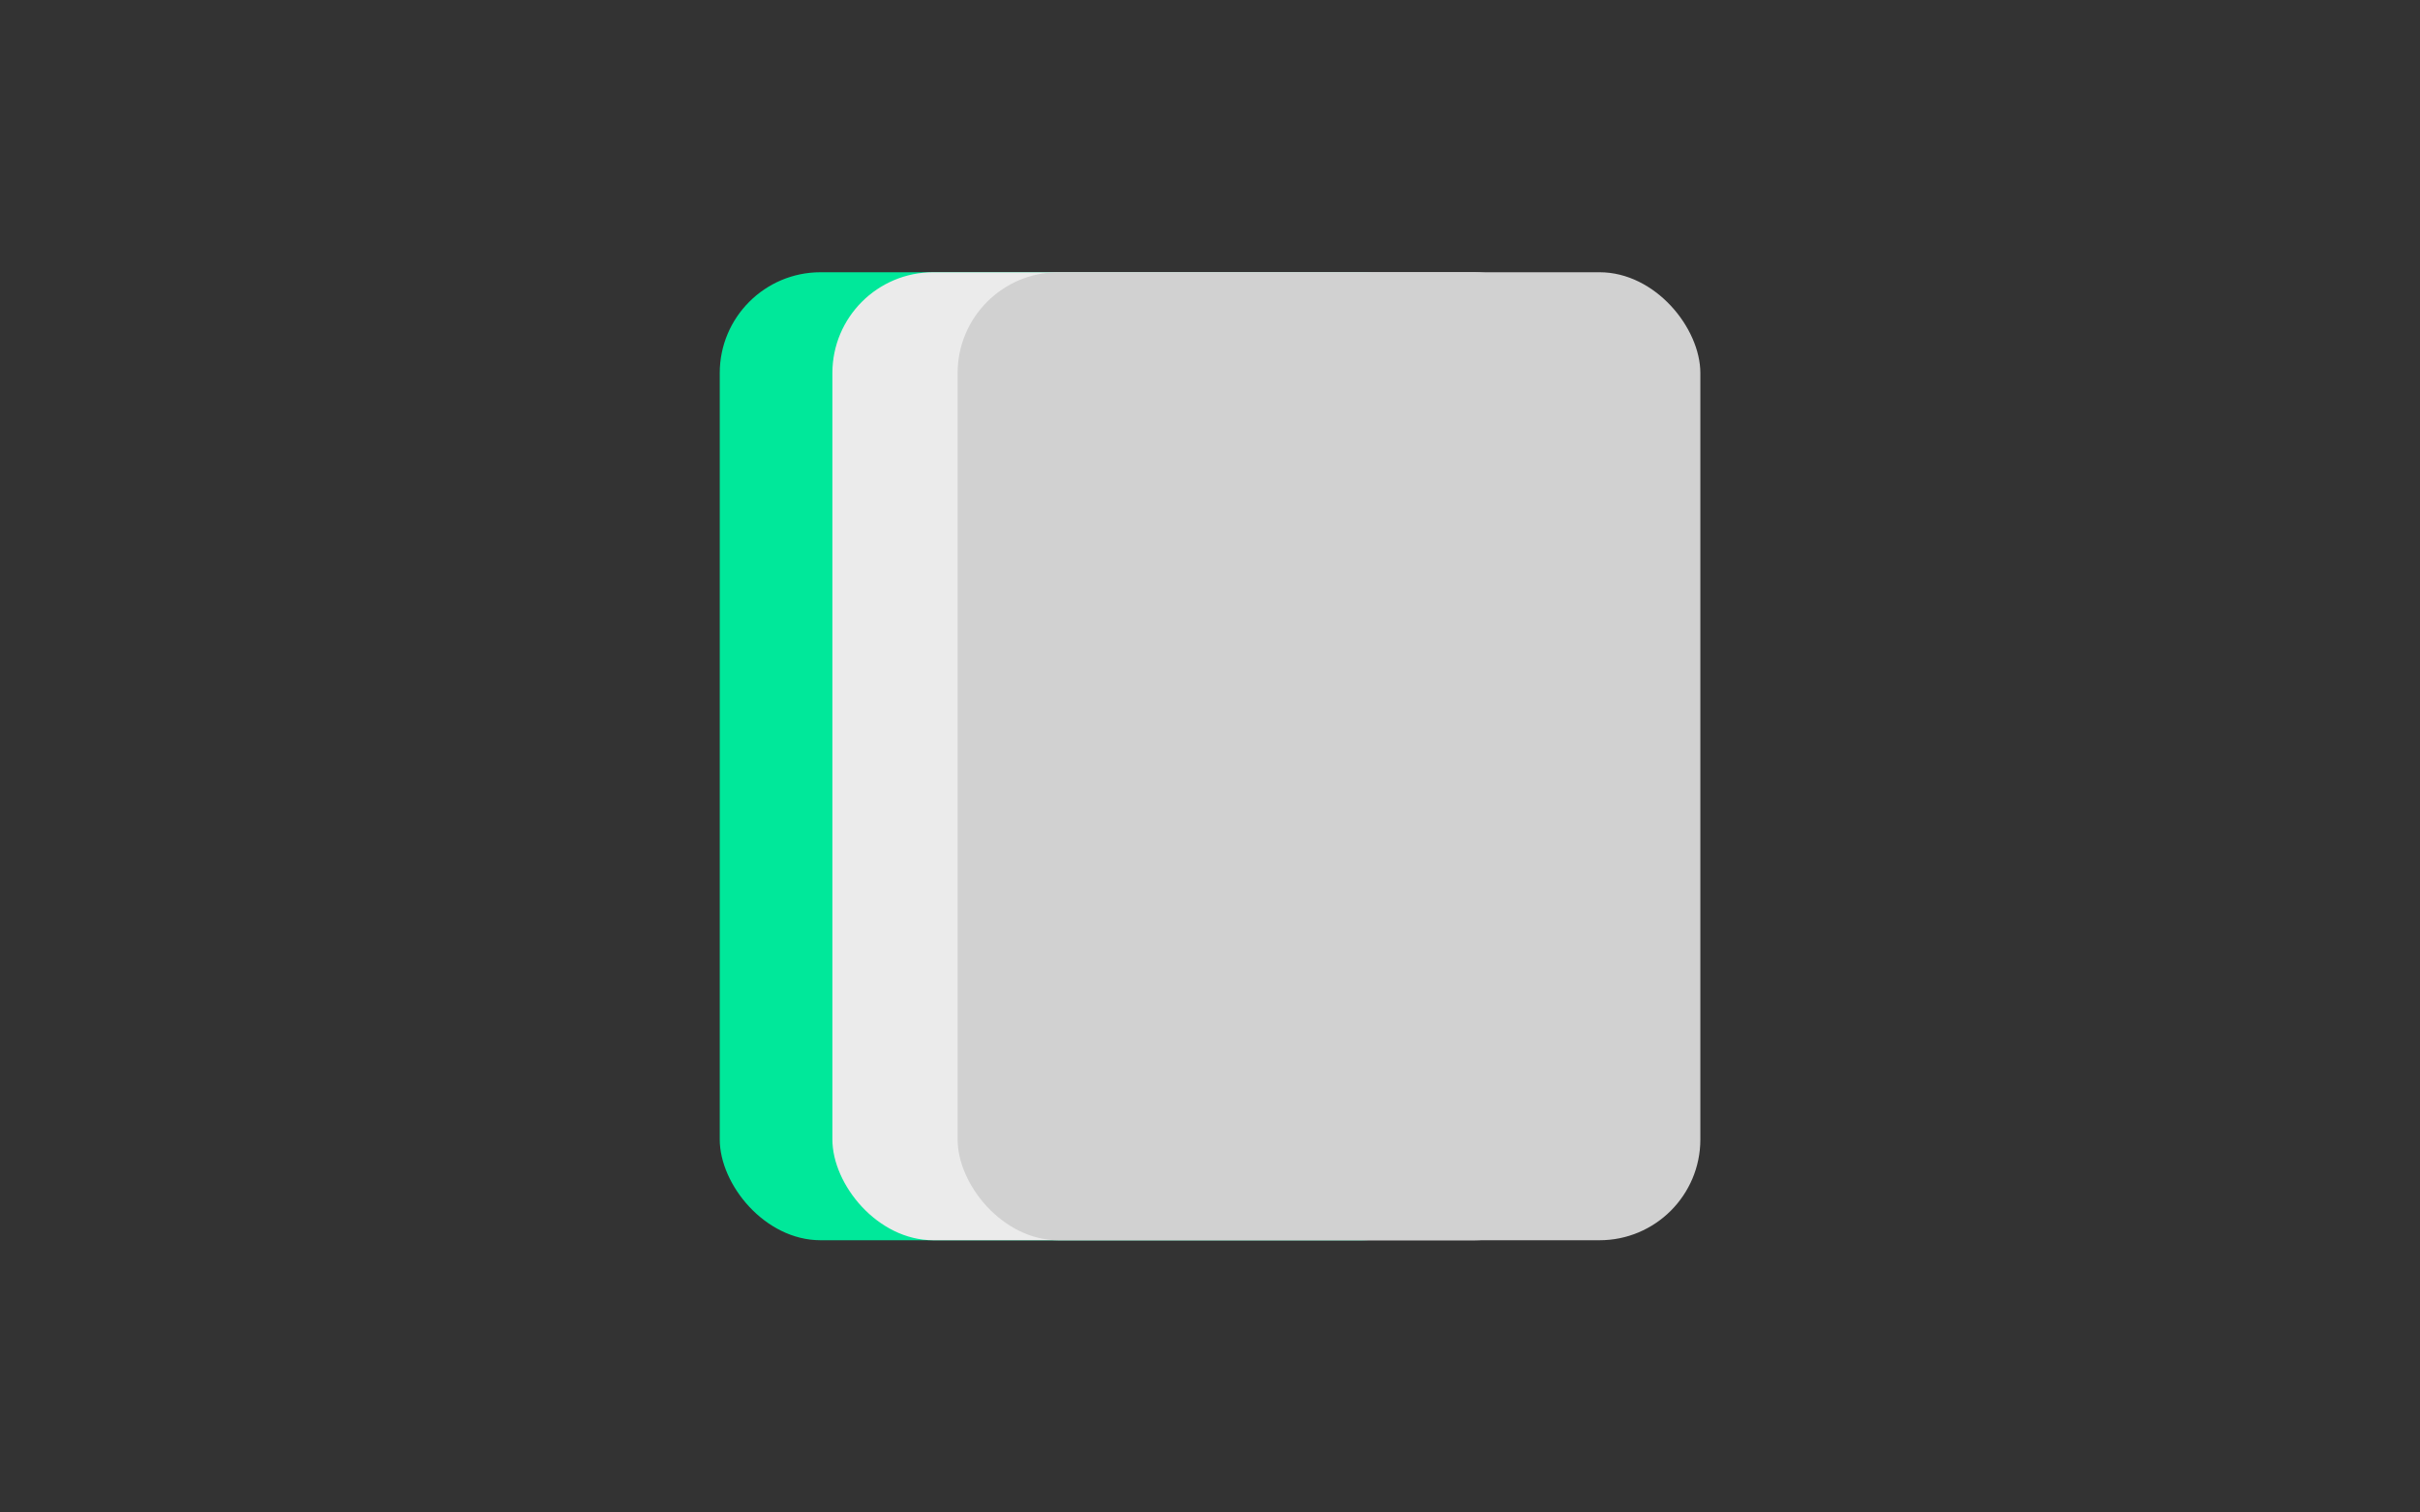 <?xml version="1.0" encoding="UTF-8"?><svg id="Lag_1" xmlns="http://www.w3.org/2000/svg" viewBox="0 0 240 150"><rect x="0" y="0" width="240" height="150" fill="#333333" stroke="none"/><defs><style>.cls-1{fill:#00e89a;}.cls-2{fill:#ebebeb;}.cls-3{fill:#d1d1d1;}</style></defs><rect class="cls-1" x="71.38" y="27" width="73.66" height="96" rx="10" ry="10"/><rect class="cls-2" x="82.55" y="27" width="73.66" height="96" rx="10" ry="10"/><rect class="cls-3" x="94.97" y="27" width="73.66" height="96" rx="10" ry="10"/></svg>